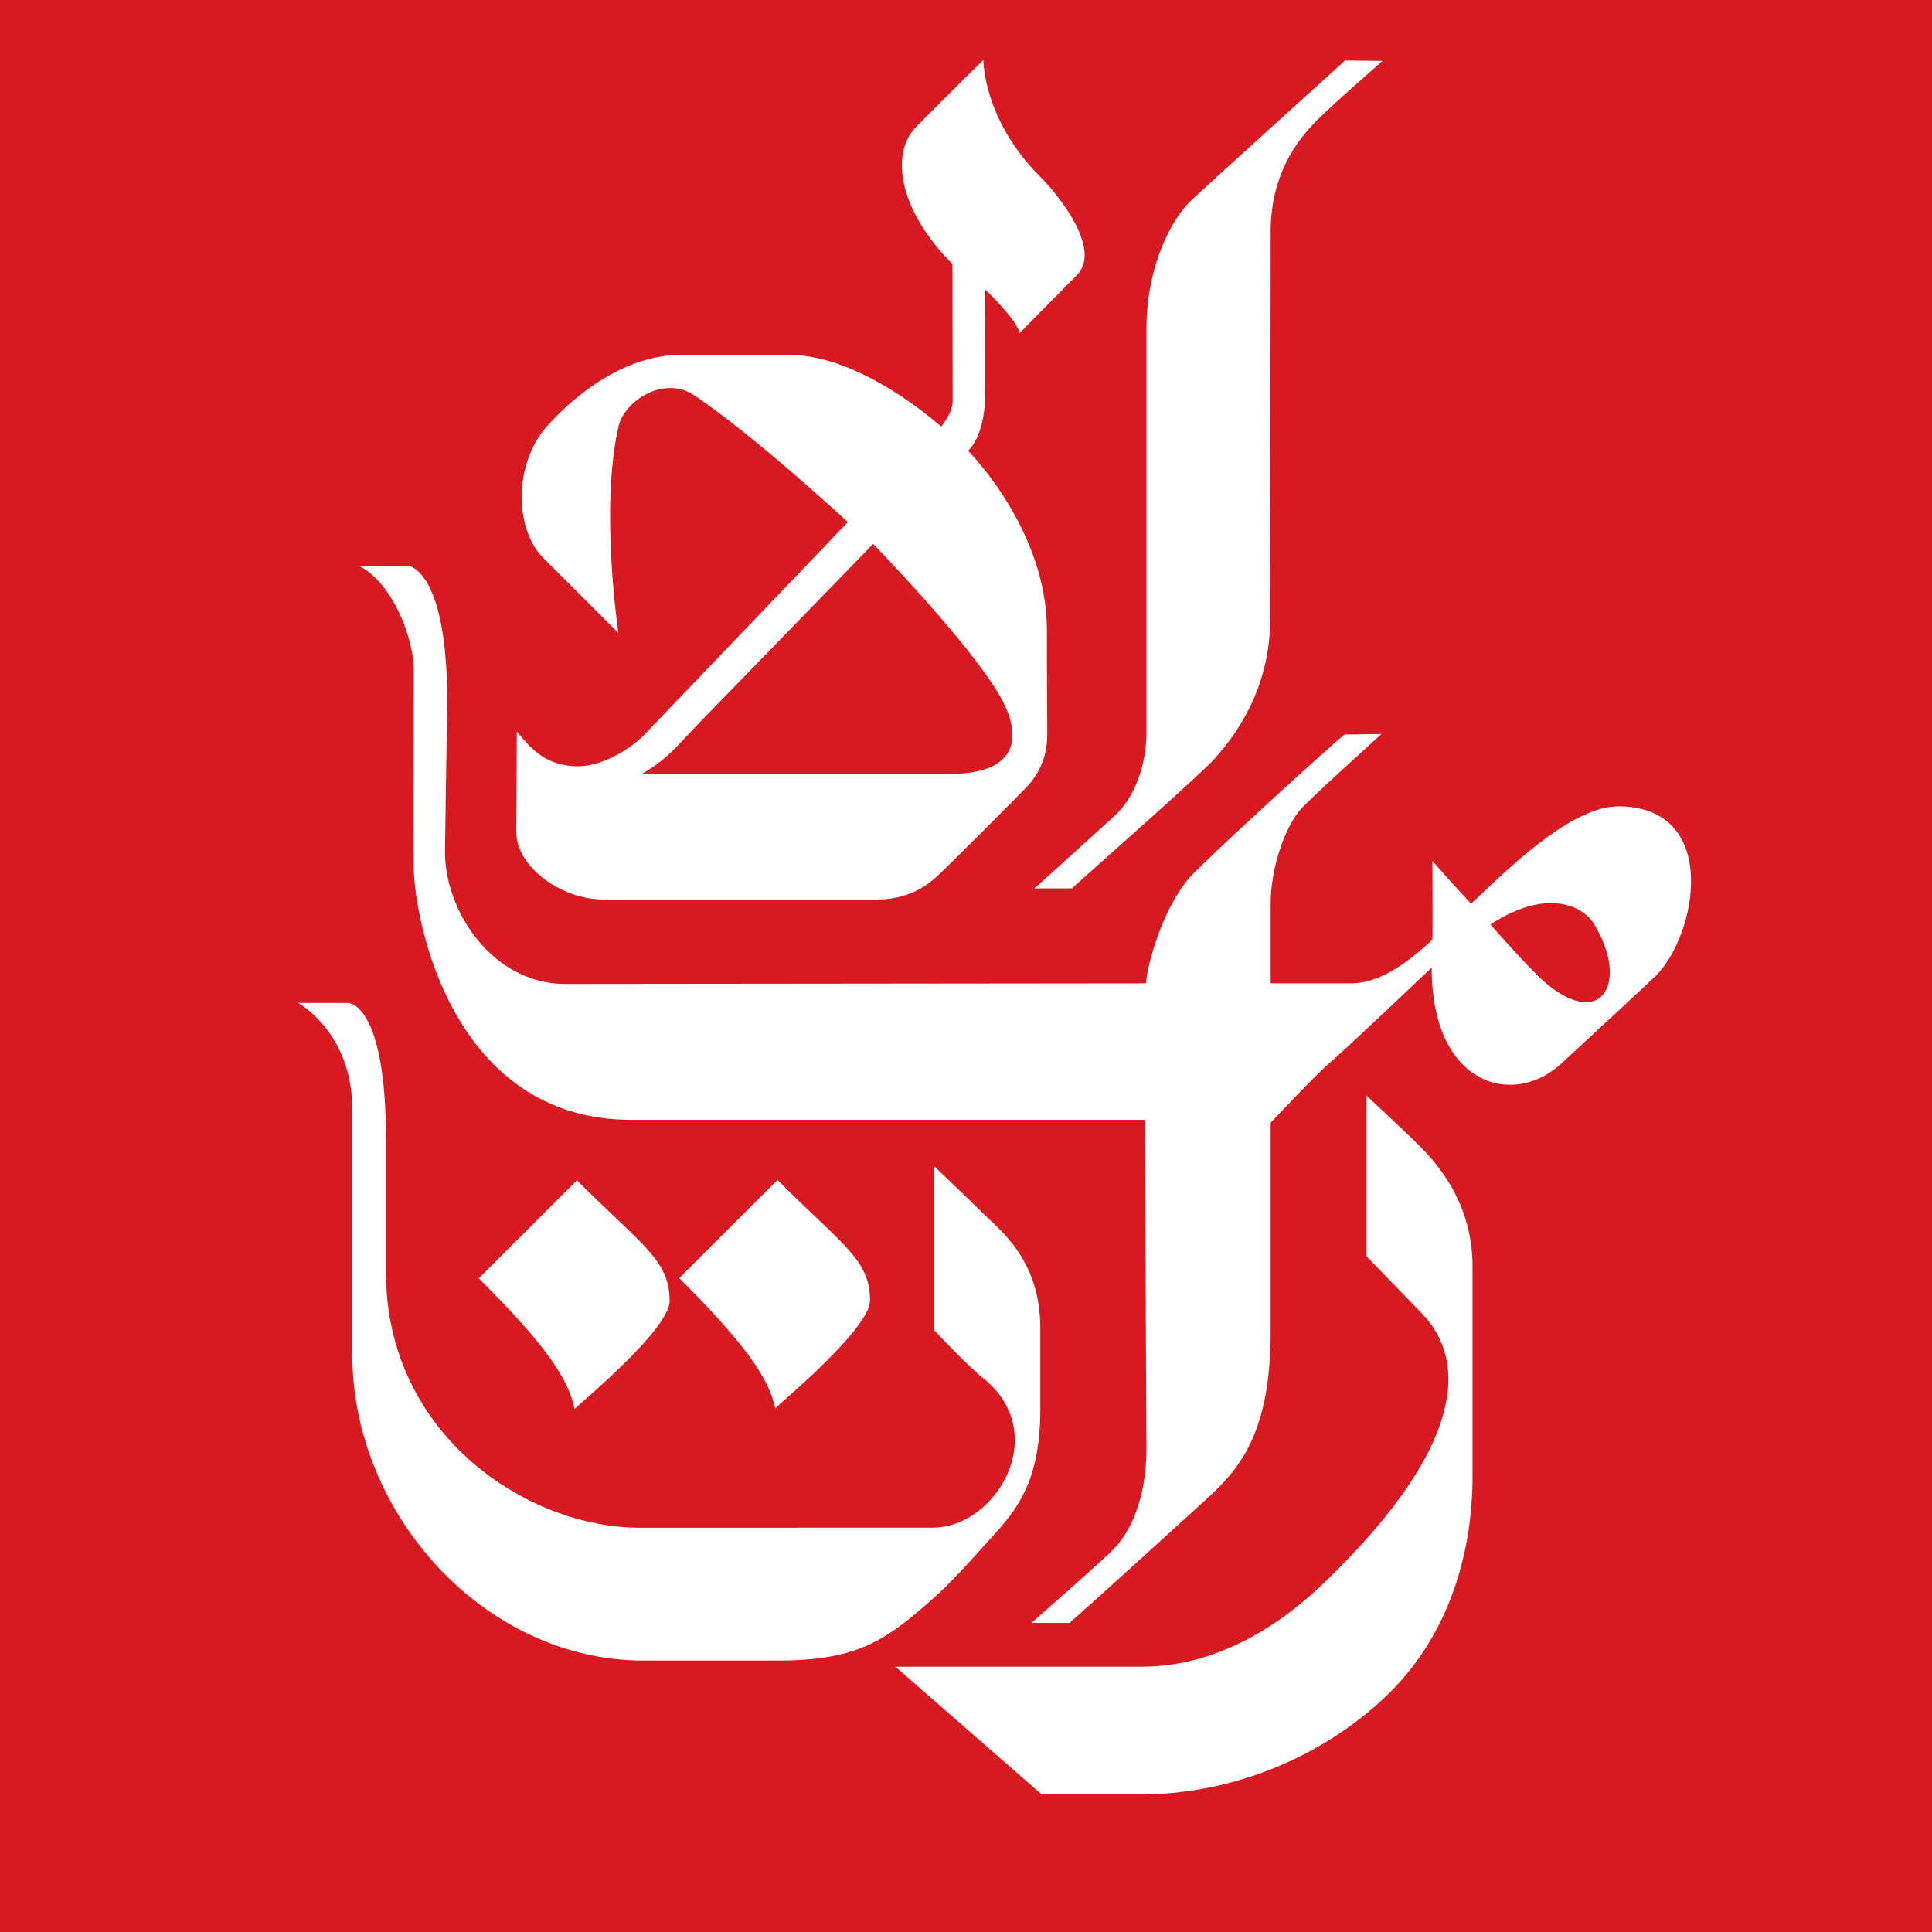 <svg width="32" height="32" viewBox="0 0 32 32" fill="none" xmlns="http://www.w3.org/2000/svg">
<rect width="32" height="32" fill="#D71A21"/>
<path d="M17.755 14.715C17.942 14.538 19.924 12.796 20.127 12.556C20.395 12.252 21.038 11.474 21.038 10.255C21.038 9.971 21.046 4.106 21.046 3.844C21.046 2.883 21.489 2.347 21.717 2.093C21.957 1.828 22.707 1.181 22.899 1.009L22.278 1.002C22.102 1.164 19.944 3.114 19.731 3.318C19.417 3.617 18.988 4.382 18.988 5.469V12.138C18.988 12.692 18.782 13.223 18.456 13.518C18.279 13.677 17.196 14.665 17.13 14.715H17.755Z" fill="white"/>
<path d="M18.906 27.606H14.831L17.254 29.722H18.876C20.526 29.722 22.032 29.016 23.03 28.023C24.024 27.028 24.39 25.688 24.39 24.443V20.973C24.39 19.804 23.656 19.127 23.456 18.924C23.345 18.811 22.635 18.148 22.635 18.148V20.81C22.635 20.81 23.414 21.611 23.569 21.774C24.288 22.536 24.277 23.931 22.003 26.146C21.606 26.536 20.467 27.606 18.906 27.606Z" fill="white"/>
<path fill-rule="evenodd" clip-rule="evenodd" d="M6.852 11.711C6.853 11.425 6.853 11.202 6.853 11.105C6.853 10.564 6.503 9.657 5.952 9.376H6.788L6.788 9.376C6.885 9.416 7.408 9.63 7.408 11.639C7.408 11.639 7.37 13.978 7.37 14.107C7.37 15.124 8.183 16.297 9.358 16.297C9.598 16.297 18.983 16.287 18.983 16.287C18.988 16.027 19.251 15.046 19.71 14.528C19.973 14.234 22.037 12.347 22.271 12.166L22.88 12.158C22.856 12.181 22.761 12.268 22.631 12.386C22.296 12.69 21.733 13.203 21.573 13.373C21.298 13.654 21.046 14.357 21.046 14.972V16.287H22.373C22.889 16.287 23.357 15.902 23.725 15.566C23.731 15.548 23.725 14.26 23.725 14.26C23.725 14.26 24.063 14.648 24.365 14.967C24.424 14.915 24.493 14.849 24.573 14.774C25.108 14.268 26.073 13.356 26.801 13.356C28.498 13.356 28.114 15.482 27.419 16.169C27.213 16.366 26.36 17.154 25.975 17.509L25.881 17.597C25.083 18.359 23.713 17.997 23.713 16.027C23.713 16.027 22.243 17.423 22.02 17.607C21.799 17.793 21.046 18.596 21.046 18.596V22.058C21.046 23.718 20.536 24.313 20.042 24.774C19.823 24.979 18.039 26.597 17.715 26.881H17.082C17.082 26.881 18.231 25.878 18.453 25.65C18.702 25.391 18.988 24.864 18.988 23.989C18.988 23.767 18.963 18.548 18.963 18.548H10.457C7.501 18.548 6.871 15.269 6.853 14.392C6.848 14.194 6.851 12.626 6.852 11.711ZM25.656 16.327C26.571 17.047 26.977 16.219 26.387 15.28C26.242 15.053 25.673 14.67 24.686 15.312C24.686 15.312 25.382 16.113 25.656 16.327Z" fill="white"/>
<path d="M11.251 21.169C12.357 22.276 12.73 22.825 12.841 23.325C12.923 23.24 14.41 22.006 14.41 21.542C14.41 20.862 13.964 20.634 12.878 19.544L11.251 21.169Z" fill="white"/>
<path fill-rule="evenodd" clip-rule="evenodd" d="M14.508 14.899H9.994C9.284 14.899 8.552 14.347 8.552 13.789C8.552 13.652 8.56 12.119 8.56 12.119C8.572 12.132 8.583 12.146 8.595 12.159C8.814 12.415 9.056 12.698 9.598 12.692C10.039 12.683 10.507 12.335 10.633 12.21C10.759 12.079 14.044 8.647 14.044 8.647C14.044 8.647 12.507 7.225 11.496 6.545C11 6.216 10.339 6.634 10.243 7.069C9.933 8.43 10.243 10.484 10.243 10.484C10.243 10.484 9.239 9.479 8.998 9.241C8.495 8.734 8.514 7.601 9.114 7.002C9.118 6.997 9.124 6.991 9.132 6.982C9.293 6.811 10.171 5.878 11.275 5.878H13.073C14.285 5.878 15.587 7.066 15.587 7.066C15.587 7.066 15.779 6.848 15.779 6.644C15.779 6.027 15.776 4.374 15.776 4.374C14.87 3.465 14.743 2.528 15.182 2.093C15.992 1.279 16.288 0.992 16.288 0.992C16.288 0.992 16.279 1.979 17.23 2.928C17.553 3.253 18.253 4.135 17.836 4.558C17.461 4.932 16.886 5.52 16.886 5.52C16.857 5.307 16.319 4.795 16.319 4.795C16.319 4.795 16.322 6.362 16.319 6.558C16.3 7.262 16.033 7.466 16.033 7.466C16.033 7.466 17.34 8.764 17.34 10.436C17.34 10.991 17.343 11.52 17.344 11.846C17.345 11.991 17.346 12.096 17.346 12.145C17.346 12.485 17.256 12.75 17.023 13.017C16.902 13.144 15.69 14.363 15.502 14.532C15.151 14.846 14.785 14.899 14.508 14.899ZM14.462 9.009C14.462 9.009 11.661 11.892 11.568 11.987C11.505 12.053 11.45 12.111 11.401 12.164C11.095 12.489 10.987 12.605 10.631 12.82H15.711C17.089 12.82 16.815 11.964 16.567 11.538C16.061 10.648 14.462 9.009 14.462 9.009Z" fill="white"/>
<path d="M5.835 18.372V22.431C5.835 25.067 8.013 27.504 10.659 27.504H12.871C14.192 27.504 14.66 27.183 15.459 26.473C15.757 26.211 16.137 25.781 16.277 25.627C16.735 25.11 17.231 24.694 17.231 23.336V22.006C17.231 20.856 16.565 20.382 16.246 20.061C16.037 19.855 15.474 19.317 15.474 19.317L15.474 22.034C15.474 22.034 16.031 22.627 16.277 22.821C17.425 23.726 16.512 25.303 15.445 25.303C15.233 25.303 10.89 25.304 10.595 25.304C8.728 25.304 6.393 23.759 6.393 21.077V18.874C6.393 16.612 5.771 16.612 5.771 16.612H4.94C4.94 16.612 5.835 17.102 5.835 18.372Z" fill="white"/>
<path d="M7.929 21.173C9.039 22.278 9.414 22.835 9.517 23.336C9.604 23.249 11.091 22.016 11.091 21.551C11.091 20.869 10.645 20.638 9.556 19.55L7.929 21.173Z" fill="white"/>
</svg>
